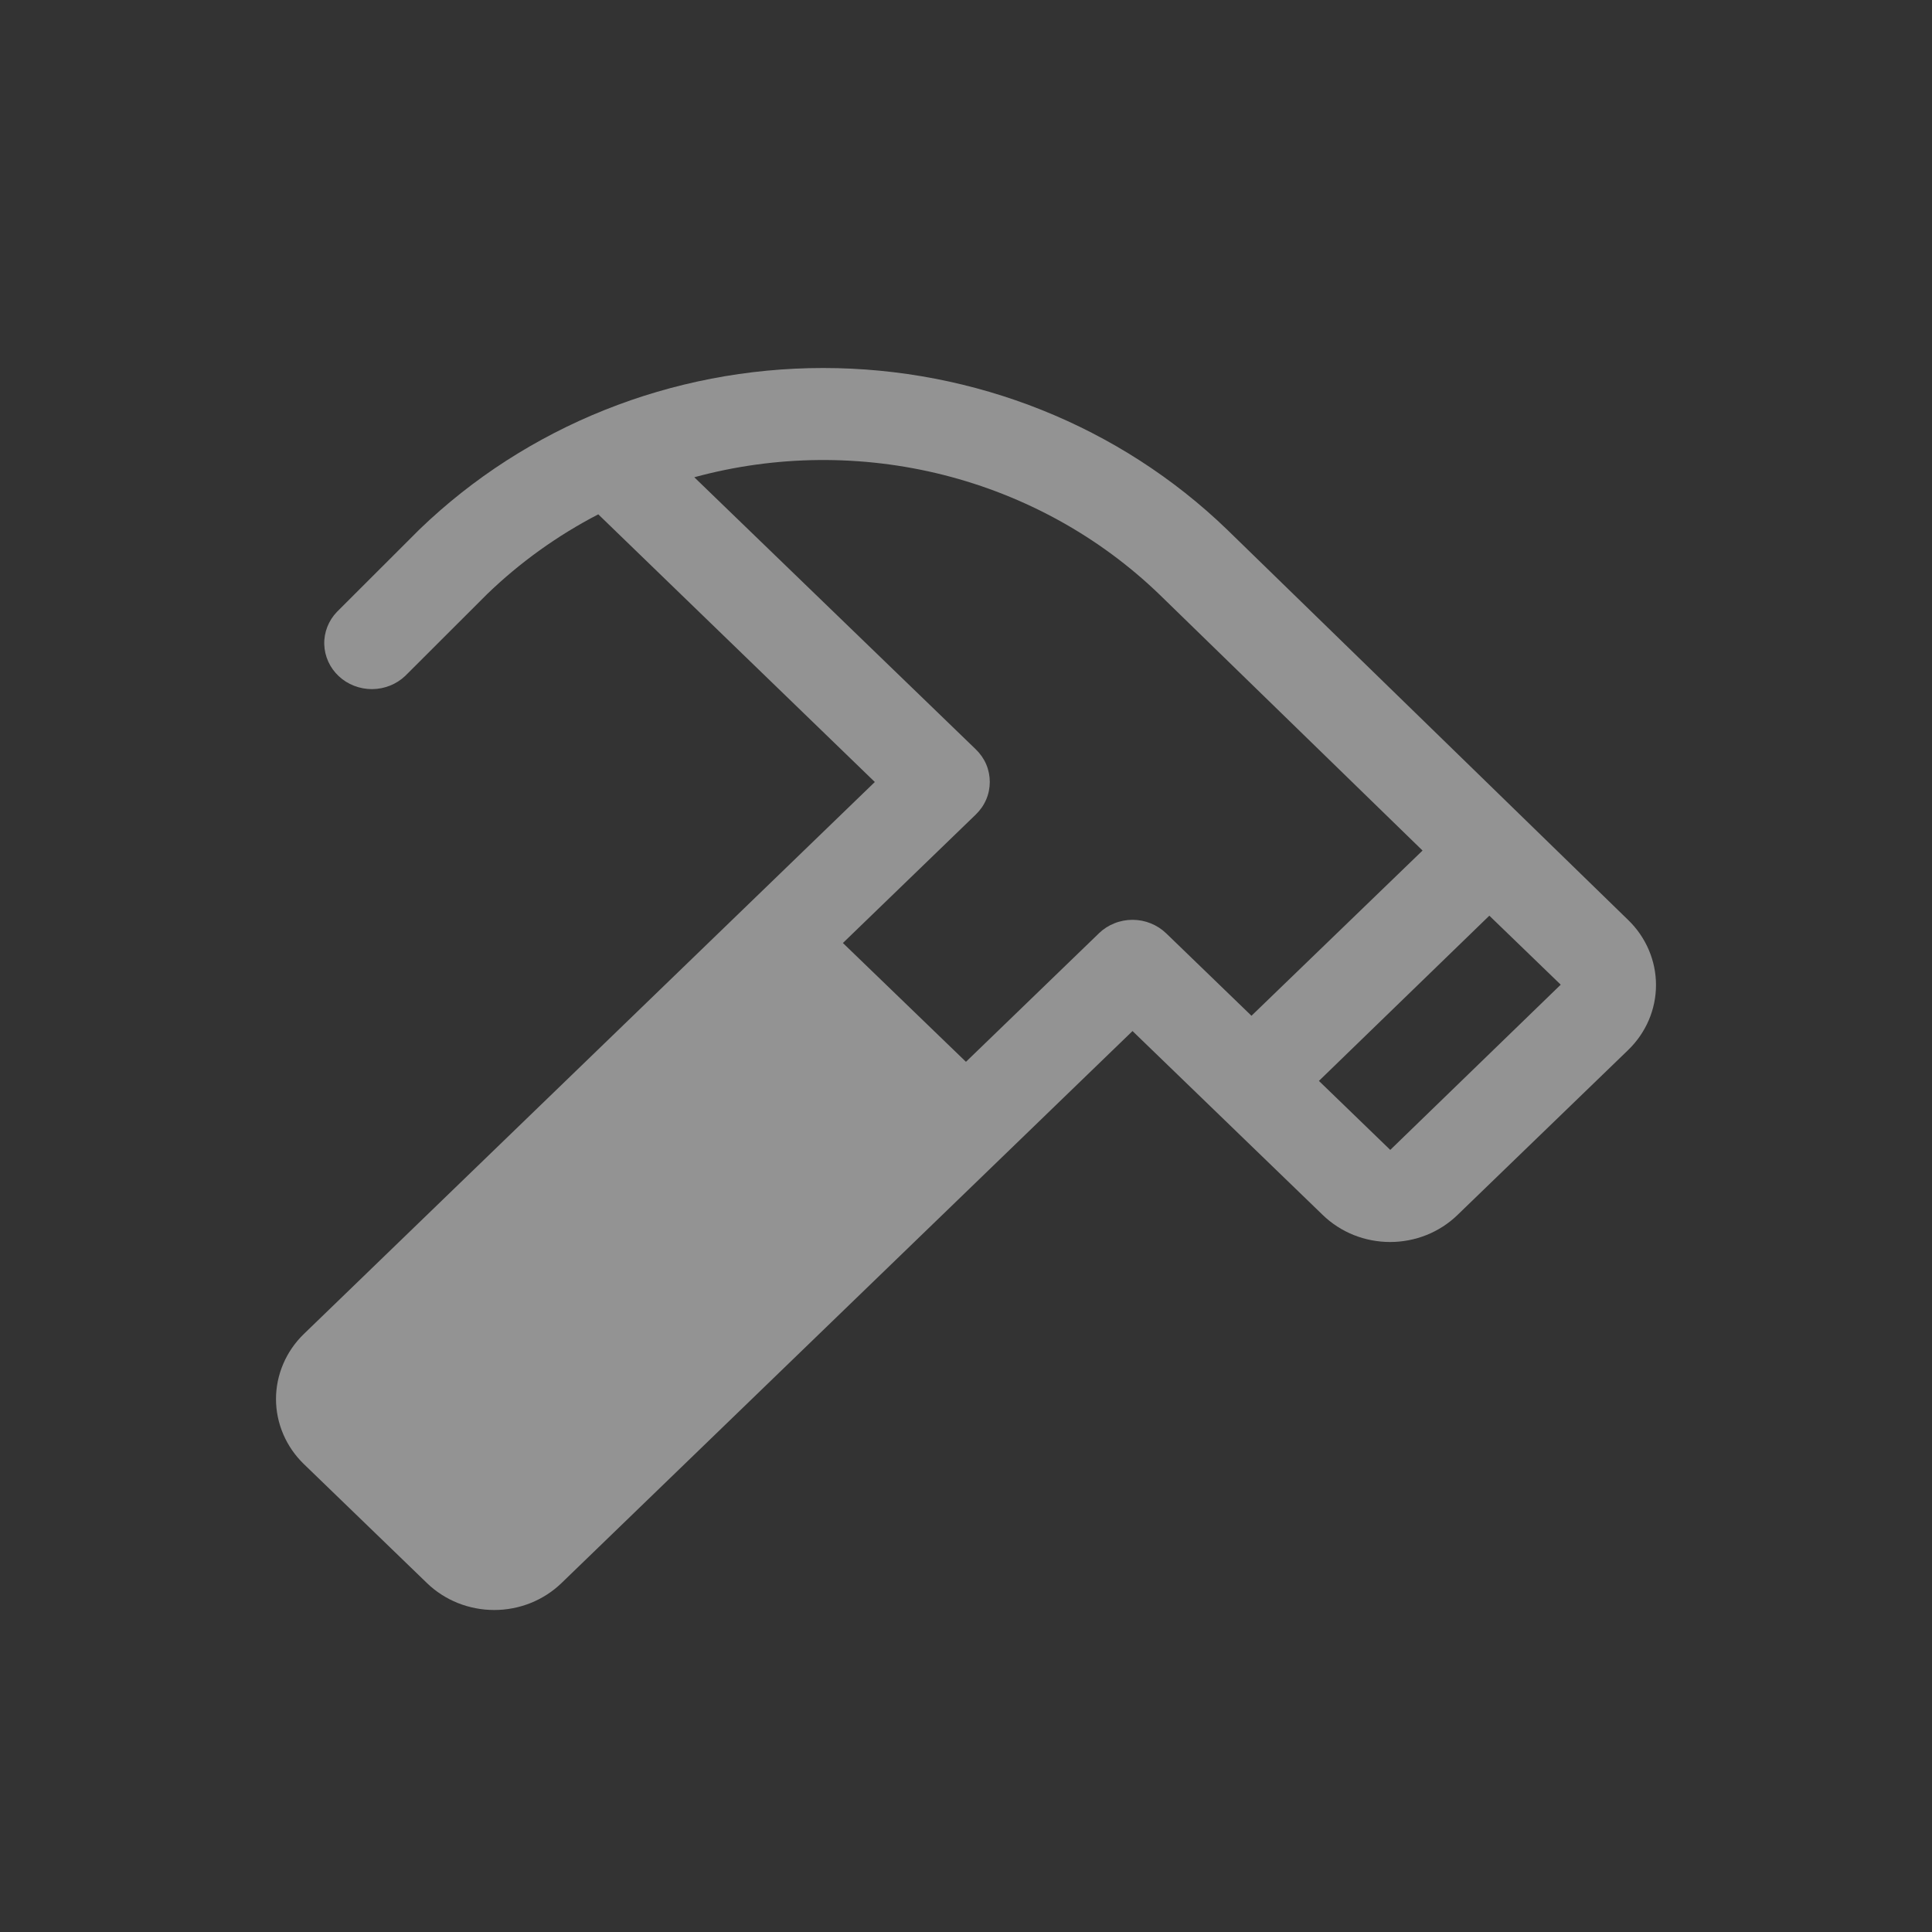 <svg width="42" height="42" viewBox="0 0 42 42" fill="none" xmlns="http://www.w3.org/2000/svg">
<rect x="0" y="0" width="42" height="42" fill="#333333" stroke="none"/>
<g id="hammer-fill 1">
<path id="Vector" d="M35.395 20L26.673 11.51C24.343 9.262 21.187 8 17.896 8C14.604 8 11.448 9.262 9.118 11.51L9.107 11.521L7.326 13.3C7.142 13.491 7.042 13.745 7.049 14.007C7.057 14.268 7.169 14.517 7.364 14.699C7.558 14.881 7.819 14.982 8.09 14.981C8.36 14.979 8.62 14.875 8.812 14.691L10.587 12.918C11.301 12.228 12.116 11.643 13.006 11.181L19.018 17L6.606 28.999C6.414 29.185 6.262 29.405 6.158 29.648C6.054 29.891 6 30.151 6 30.414C6 30.676 6.054 30.936 6.158 31.179C6.262 31.422 6.414 31.642 6.606 31.828L9.281 34.414C9.473 34.6 9.701 34.747 9.952 34.848C10.204 34.948 10.473 35 10.744 35C11.016 35 11.285 34.948 11.536 34.848C11.787 34.747 12.015 34.6 12.207 34.414L24.62 22.414L28.757 26.414C28.949 26.6 29.177 26.747 29.428 26.848C29.679 26.948 29.948 27 30.22 27C30.492 27 30.761 26.948 31.012 26.848C31.263 26.747 31.491 26.6 31.683 26.414L35.393 22.828C35.585 22.643 35.738 22.422 35.842 22.18C35.946 21.937 36 21.677 36 21.414C36 21.152 35.947 20.892 35.843 20.649C35.739 20.406 35.587 20.185 35.395 20ZM23.888 20.291L20.999 23.083L18.324 20.5L21.214 17.706C21.31 17.613 21.387 17.503 21.439 17.381C21.491 17.26 21.517 17.13 21.517 16.998C21.517 16.867 21.491 16.737 21.439 16.615C21.387 16.494 21.31 16.384 21.214 16.291L15.093 10.375C16.861 9.893 18.731 9.876 20.508 10.324C22.286 10.773 23.908 11.671 25.208 12.926L30.925 18.49L27.206 22.082L25.352 20.29C25.255 20.197 25.141 20.123 25.016 20.073C24.89 20.022 24.756 19.996 24.62 19.996C24.484 19.996 24.349 20.022 24.224 20.073C24.098 20.123 23.984 20.197 23.888 20.29V20.291ZM30.223 24.998L28.672 23.498L32.377 19.906L33.929 21.406L30.223 24.998Z" fill="#F5F5F5" fill-opacity="0.5"/>
</g>
</svg>
